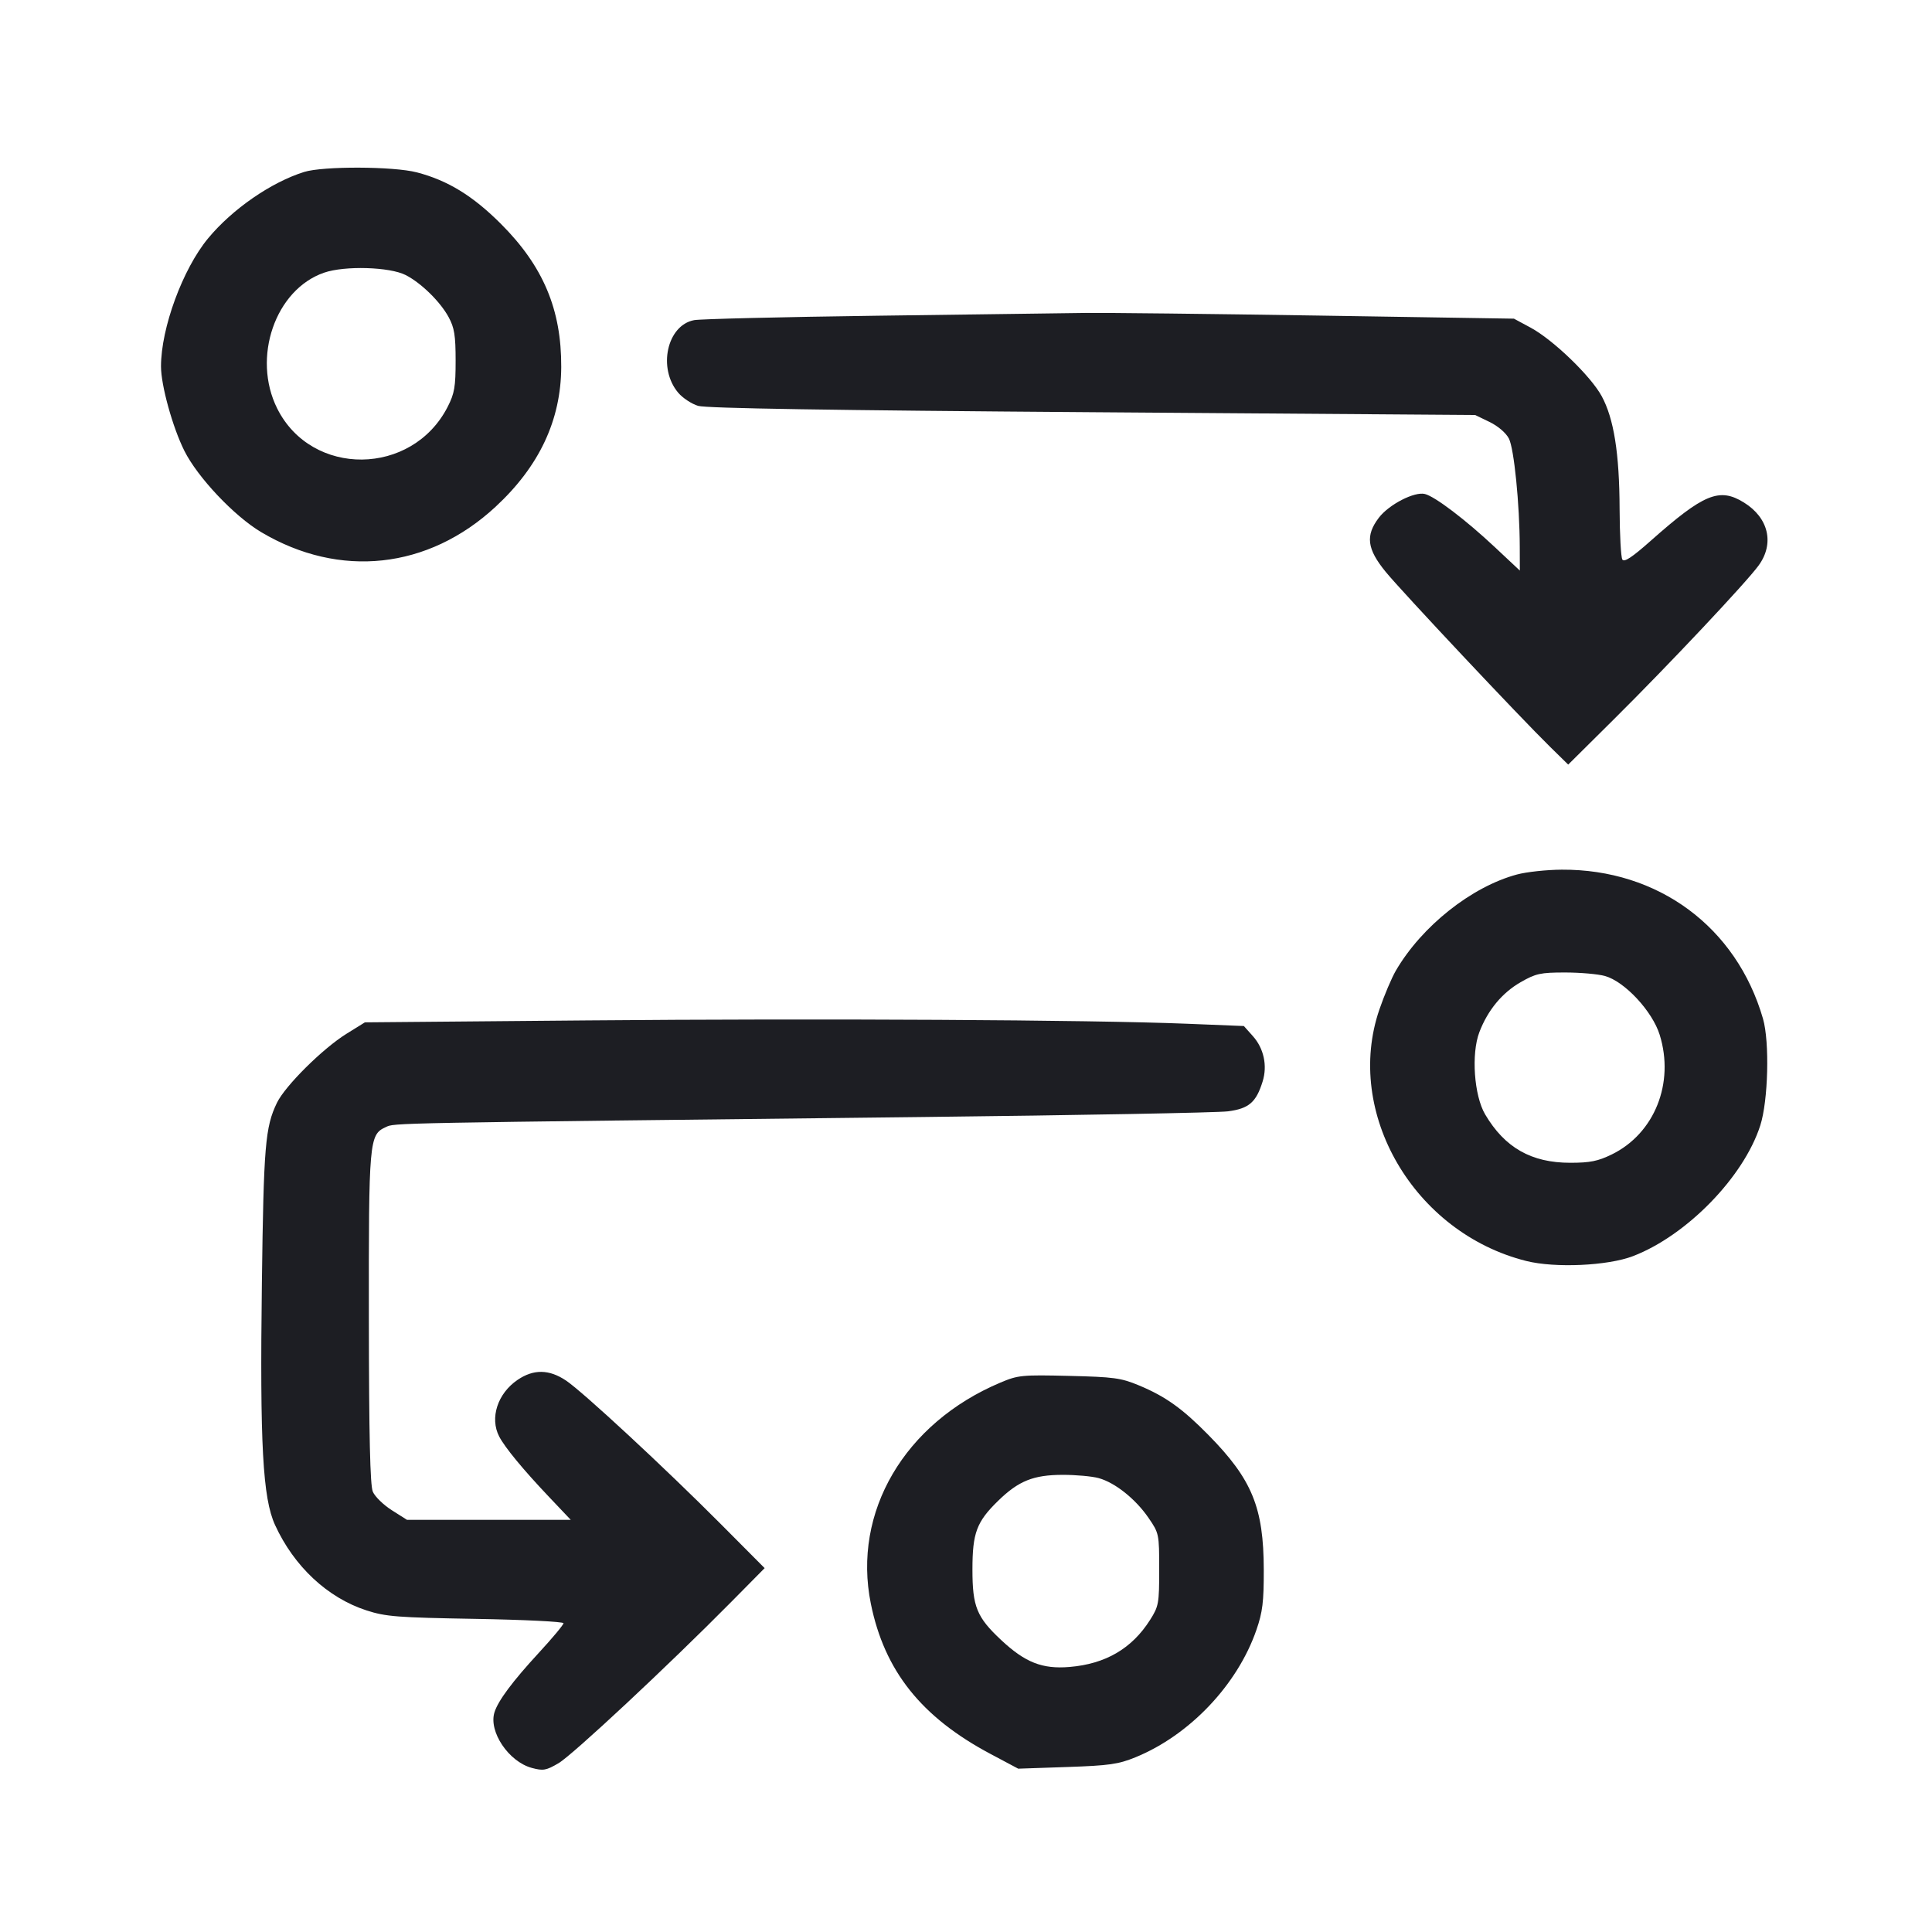 <svg viewBox="0 0 2400 2400" fill="none" xmlns="http://www.w3.org/2000/svg"><path d="M377.788 213.613 C 336.778 226.458,288.668 259.704,258.570 296.000 C 227.018 334.048,200.000 407.482,200.000 455.192 C 200.000 478.690,214.429 530.823,229.008 560.000 C 245.530 593.064,291.046 641.216,324.604 661.133 C 422.045 718.962,531.879 707.058,615.542 629.598 C 669.899 579.272,696.866 521.931,697.183 456.000 C 697.526 384.509,674.772 330.548,622.098 277.943 C 587.244 243.134,556.158 224.107,517.834 214.125 C 488.790 206.560,401.327 206.240,377.788 213.613 M504.000 341.711 C 523.246 351.568,546.957 374.817,557.328 394.000 C 564.462 407.195,565.980 416.661,565.989 448.000 C 565.998 480.524,564.578 488.784,556.132 505.319 C 511.987 591.740,387.105 592.997,344.357 507.450 C 312.760 444.219,341.955 359.654,402.608 338.724 C 428.282 329.864,484.078 331.508,504.000 341.711 M1089.134 392.204 C 972.057 393.774,869.982 396.239,862.299 397.680 C 828.581 404.006,816.811 457.335,842.416 487.765 C 847.970 494.366,859.149 501.755,867.257 504.187 C 877.367 507.219,1031.352 509.695,1357.247 512.067 L 1832.494 515.526 1850.356 524.172 C 1860.891 529.272,1870.755 537.725,1874.402 544.778 C 1880.817 557.183,1887.734 626.137,1887.905 679.395 L 1888.000 708.790 1857.000 679.736 C 1820.718 645.731,1782.690 616.827,1770.062 613.658 C 1757.076 610.399,1725.381 626.723,1712.884 643.107 C 1695.954 665.304,1698.072 681.966,1721.448 710.491 C 1741.771 735.290,1887.741 890.629,1925.749 927.905 L 1948.084 949.809 2004.439 893.905 C 2073.071 825.822,2169.217 723.658,2184.664 702.400 C 2204.520 675.074,2197.029 643.177,2166.294 624.182 C 2135.818 605.346,2116.488 613.323,2050.292 672.050 C 2027.447 692.318,2017.681 698.758,2015.353 695.090 C 2013.576 692.291,2012.032 663.900,2011.922 632.000 C 2011.683 563.103,2004.804 519.909,1989.630 492.029 C 1976.045 467.069,1929.185 421.949,1901.248 406.929 L 1880.656 395.858 1637.328 392.008 C 1503.498 389.891,1373.300 388.427,1348.000 388.754 C 1322.700 389.081,1206.210 390.633,1089.134 392.204 M1884.449 1086.322 C 1827.922 1101.524,1766.134 1150.579,1733.964 1205.796 C 1728.771 1214.708,1719.581 1236.400,1713.541 1254.000 C 1669.488 1382.368,1756.512 1531.424,1895.950 1566.434 C 1931.759 1575.425,1997.242 1572.452,2028.583 1560.412 C 2095.381 1534.752,2166.137 1462.100,2186.680 1398.079 C 2196.551 1367.317,2198.407 1294.358,2190.054 1265.459 C 2157.150 1151.622,2059.935 1079.649,1940.000 1080.333 C 1921.300 1080.439,1896.302 1083.135,1884.449 1086.322 M1993.702 1212.404 C 2018.217 1219.210,2052.562 1256.089,2061.709 1285.428 C 2080.411 1345.412,2055.333 1408.082,2002.232 1434.062 C 1985.049 1442.469,1975.221 1444.444,1950.584 1444.444 C 1902.292 1444.444,1869.307 1425.693,1844.909 1384.368 C 1831.116 1361.006,1827.454 1309.057,1837.708 1282.207 C 1848.142 1254.888,1865.920 1233.354,1888.943 1220.151 C 1907.829 1209.320,1913.506 1208.074,1944.000 1208.060 C 1962.700 1208.051,1985.066 1210.006,1993.702 1212.404 M729.648 1267.594 L 453.296 1270.000 430.431 1284.195 C 400.919 1302.518,354.245 1348.836,344.029 1369.939 C 329.451 1400.055,327.506 1423.338,325.316 1594.000 C 322.743 1794.515,326.364 1860.970,341.684 1894.433 C 365.252 1945.914,406.966 1984.858,455.310 2000.513 C 479.230 2008.260,493.313 2009.352,591.000 2011.036 C 650.950 2012.070,700.000 2014.497,700.000 2016.429 C 700.000 2018.361,686.293 2034.805,669.541 2052.971 C 636.754 2088.524,618.782 2112.615,614.250 2127.090 C 606.751 2151.040,631.883 2188.429,660.695 2196.187 C 674.774 2199.978,678.443 2199.328,693.812 2190.322 C 711.213 2180.124,830.102 2069.120,907.936 1990.399 L 949.873 1947.984 895.936 1893.768 C 826.572 1824.043,724.284 1729.177,703.206 1715.021 C 682.160 1700.886,662.867 1700.596,642.972 1714.115 C 618.062 1731.041,608.175 1761.513,620.129 1784.516 C 627.178 1798.080,649.753 1825.465,681.509 1858.973 L 709.017 1888.000 607.292 1888.000 L 505.566 1888.000 486.697 1876.033 C 476.319 1869.452,465.714 1859.102,463.131 1853.033 C 459.752 1845.094,458.374 1784.790,458.218 1638.000 C 457.981 1416.442,458.582 1409.609,479.116 1400.182 C 490.710 1394.859,472.672 1395.199,1144.000 1387.624 C 1340.900 1385.403,1512.540 1382.213,1525.423 1380.535 C 1551.442 1377.147,1560.450 1369.380,1568.506 1343.386 C 1574.594 1323.743,1569.978 1302.340,1556.369 1287.109 L 1545.167 1274.571 1473.583 1271.691 C 1354.088 1266.882,1021.664 1265.052,729.648 1267.594 M1242.791 1717.490 C 1123.495 1767.795,1058.719 1878.290,1081.786 1992.131 C 1098.689 2075.552,1144.476 2133.071,1230.338 2178.747 L 1264.874 2197.119 1325.437 2195.044 C 1377.928 2193.246,1389.268 2191.635,1410.519 2182.960 C 1477.761 2155.511,1537.204 2092.918,1560.753 2024.762 C 1568.448 2002.492,1569.984 1989.942,1569.903 1950.000 C 1569.746 1872.640,1555.376 1837.674,1501.066 1782.507 C 1468.663 1749.592,1447.705 1734.650,1414.687 1720.920 C 1392.569 1711.722,1383.547 1710.500,1328.000 1709.178 C 1269.454 1707.785,1264.707 1708.248,1242.791 1717.490 M1364.899 1836.182 C 1385.225 1841.827,1410.599 1862.067,1426.650 1885.437 C 1439.831 1904.627,1440.000 1905.441,1440.000 1949.654 C 1440.000 1991.947,1439.371 1995.426,1428.672 2012.296 C 1406.085 2047.912,1373.410 2067.006,1328.620 2070.761 C 1294.820 2073.595,1273.504 2065.211,1243.752 2037.381 C 1213.329 2008.924,1208.000 1995.864,1208.000 1949.764 C 1208.000 1904.209,1213.136 1890.464,1239.910 1864.367 C 1265.332 1839.588,1283.703 1832.189,1320.000 1832.110 C 1336.500 1832.074,1356.705 1833.907,1364.899 1836.182 " fill="#1D1E23" stroke="none" fill-rule="evenodd"/></svg>